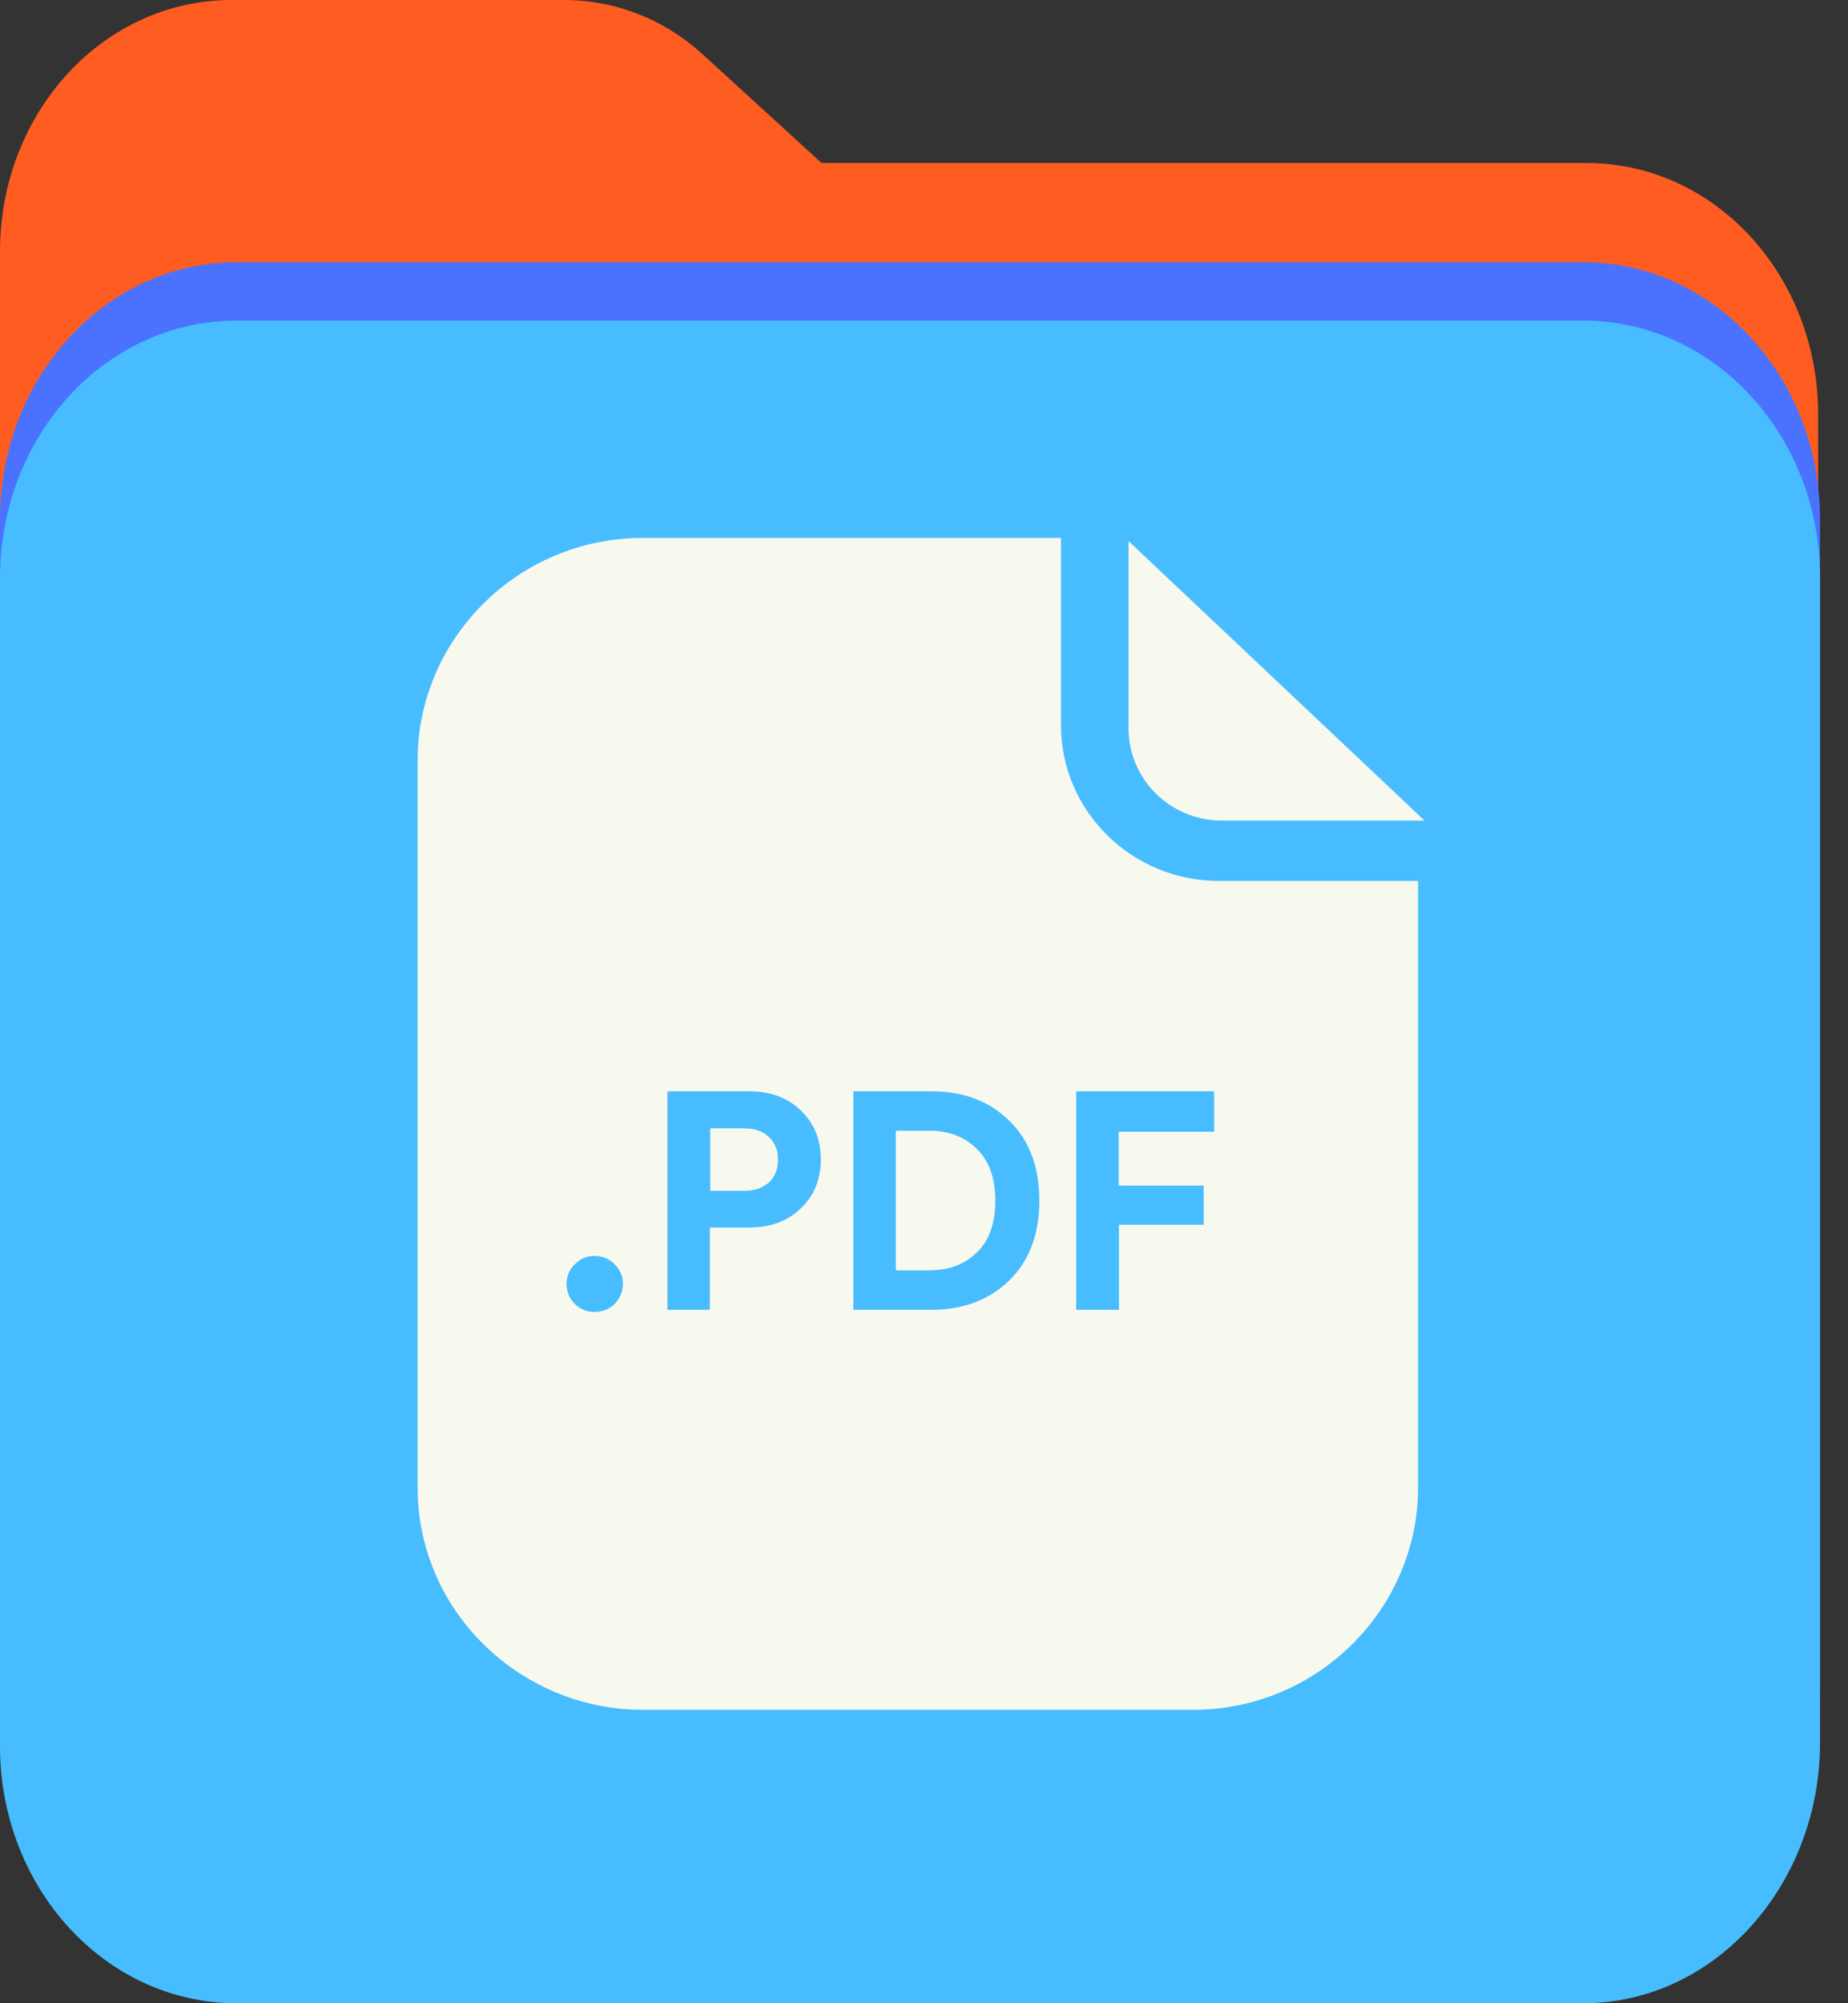 <svg width="48" height="52" viewBox="0 0 48 52" fill="none" xmlns="http://www.w3.org/2000/svg">
<rect x="0" y="0" width="48" height="52" fill="#333333" stroke="none"/>
<path d="M47.225 43.631H0V6.535C0 2.915 2.684 0 6.017 0H14.631C16.016 0 17.314 0.517 18.353 1.505L21.34 4.231H41.208C44.541 4.231 47.225 7.146 47.225 10.767V43.631Z" fill="#FF5C21"/>
<path d="M41.126 50.485H6.147C2.727 50.485 6.10352e-05 47.523 6.10352e-05 43.855V13.483C6.10352e-05 9.816 2.727 6.807 6.147 6.807H41.126C44.502 6.807 47.273 9.769 47.273 13.483V43.808C47.229 47.523 44.502 50.485 41.126 50.485Z" fill="#4A72FF"/>
<path d="M41.126 52H6.147C2.727 52 0 48.991 0 45.324V14.999C0 11.331 2.727 8.322 6.147 8.322H41.126C44.502 8.322 47.273 11.284 47.273 14.999V45.324C47.229 48.991 44.502 52 41.126 52Z" fill="#47BDFF"/>
<path d="M31.652 22.867C29.396 22.867 27.558 21.053 27.558 18.828V13.964H16.696C13.438 13.964 10.847 16.602 10.847 19.734V38.612C10.847 41.828 13.521 44.383 16.696 44.383H30.984C34.243 44.383 36.833 41.745 36.833 38.612V22.867H31.652Z" fill="#F8F9EE"/>
<path d="M29.313 14.046V18.91C29.313 20.229 30.399 21.3 31.736 21.3H37L29.313 14.046Z" fill="#F8F9EE"/>
<path d="M14.931 33.848C14.787 33.704 14.715 33.531 14.715 33.328C14.715 33.125 14.787 32.955 14.931 32.816C15.075 32.672 15.246 32.6 15.443 32.6C15.646 32.6 15.819 32.672 15.963 32.816C16.107 32.955 16.179 33.125 16.179 33.328C16.179 33.531 16.107 33.704 15.963 33.848C15.819 33.987 15.646 34.056 15.443 34.056C15.246 34.056 15.075 33.987 14.931 33.848ZM18.448 30.912H19.32C19.591 30.912 19.808 30.84 19.968 30.696C20.128 30.547 20.207 30.349 20.207 30.104C20.207 29.853 20.128 29.656 19.968 29.512C19.813 29.363 19.597 29.288 19.32 29.288H18.448V30.912ZM19.456 31.864H18.439V34H17.335V28.328H19.456C20.01 28.328 20.458 28.493 20.799 28.824C21.146 29.155 21.32 29.579 21.32 30.096C21.32 30.613 21.146 31.037 20.799 31.368C20.458 31.699 20.01 31.864 19.456 31.864ZM23.268 32.976H24.148C24.644 32.976 25.052 32.821 25.372 32.512C25.692 32.203 25.852 31.755 25.852 31.168C25.852 30.581 25.692 30.133 25.372 29.824C25.052 29.509 24.646 29.352 24.156 29.352H23.268V32.976ZM24.188 34H22.164V28.328H24.196C25.022 28.328 25.694 28.581 26.212 29.088C26.734 29.595 26.996 30.288 26.996 31.168C26.996 32.043 26.734 32.733 26.212 33.24C25.689 33.747 25.014 34 24.188 34ZM29.065 34H27.953V28.328H31.537V29.376H29.057V30.776H31.265V31.792H29.065V34Z" fill="#47BDFF"/>
</svg>
